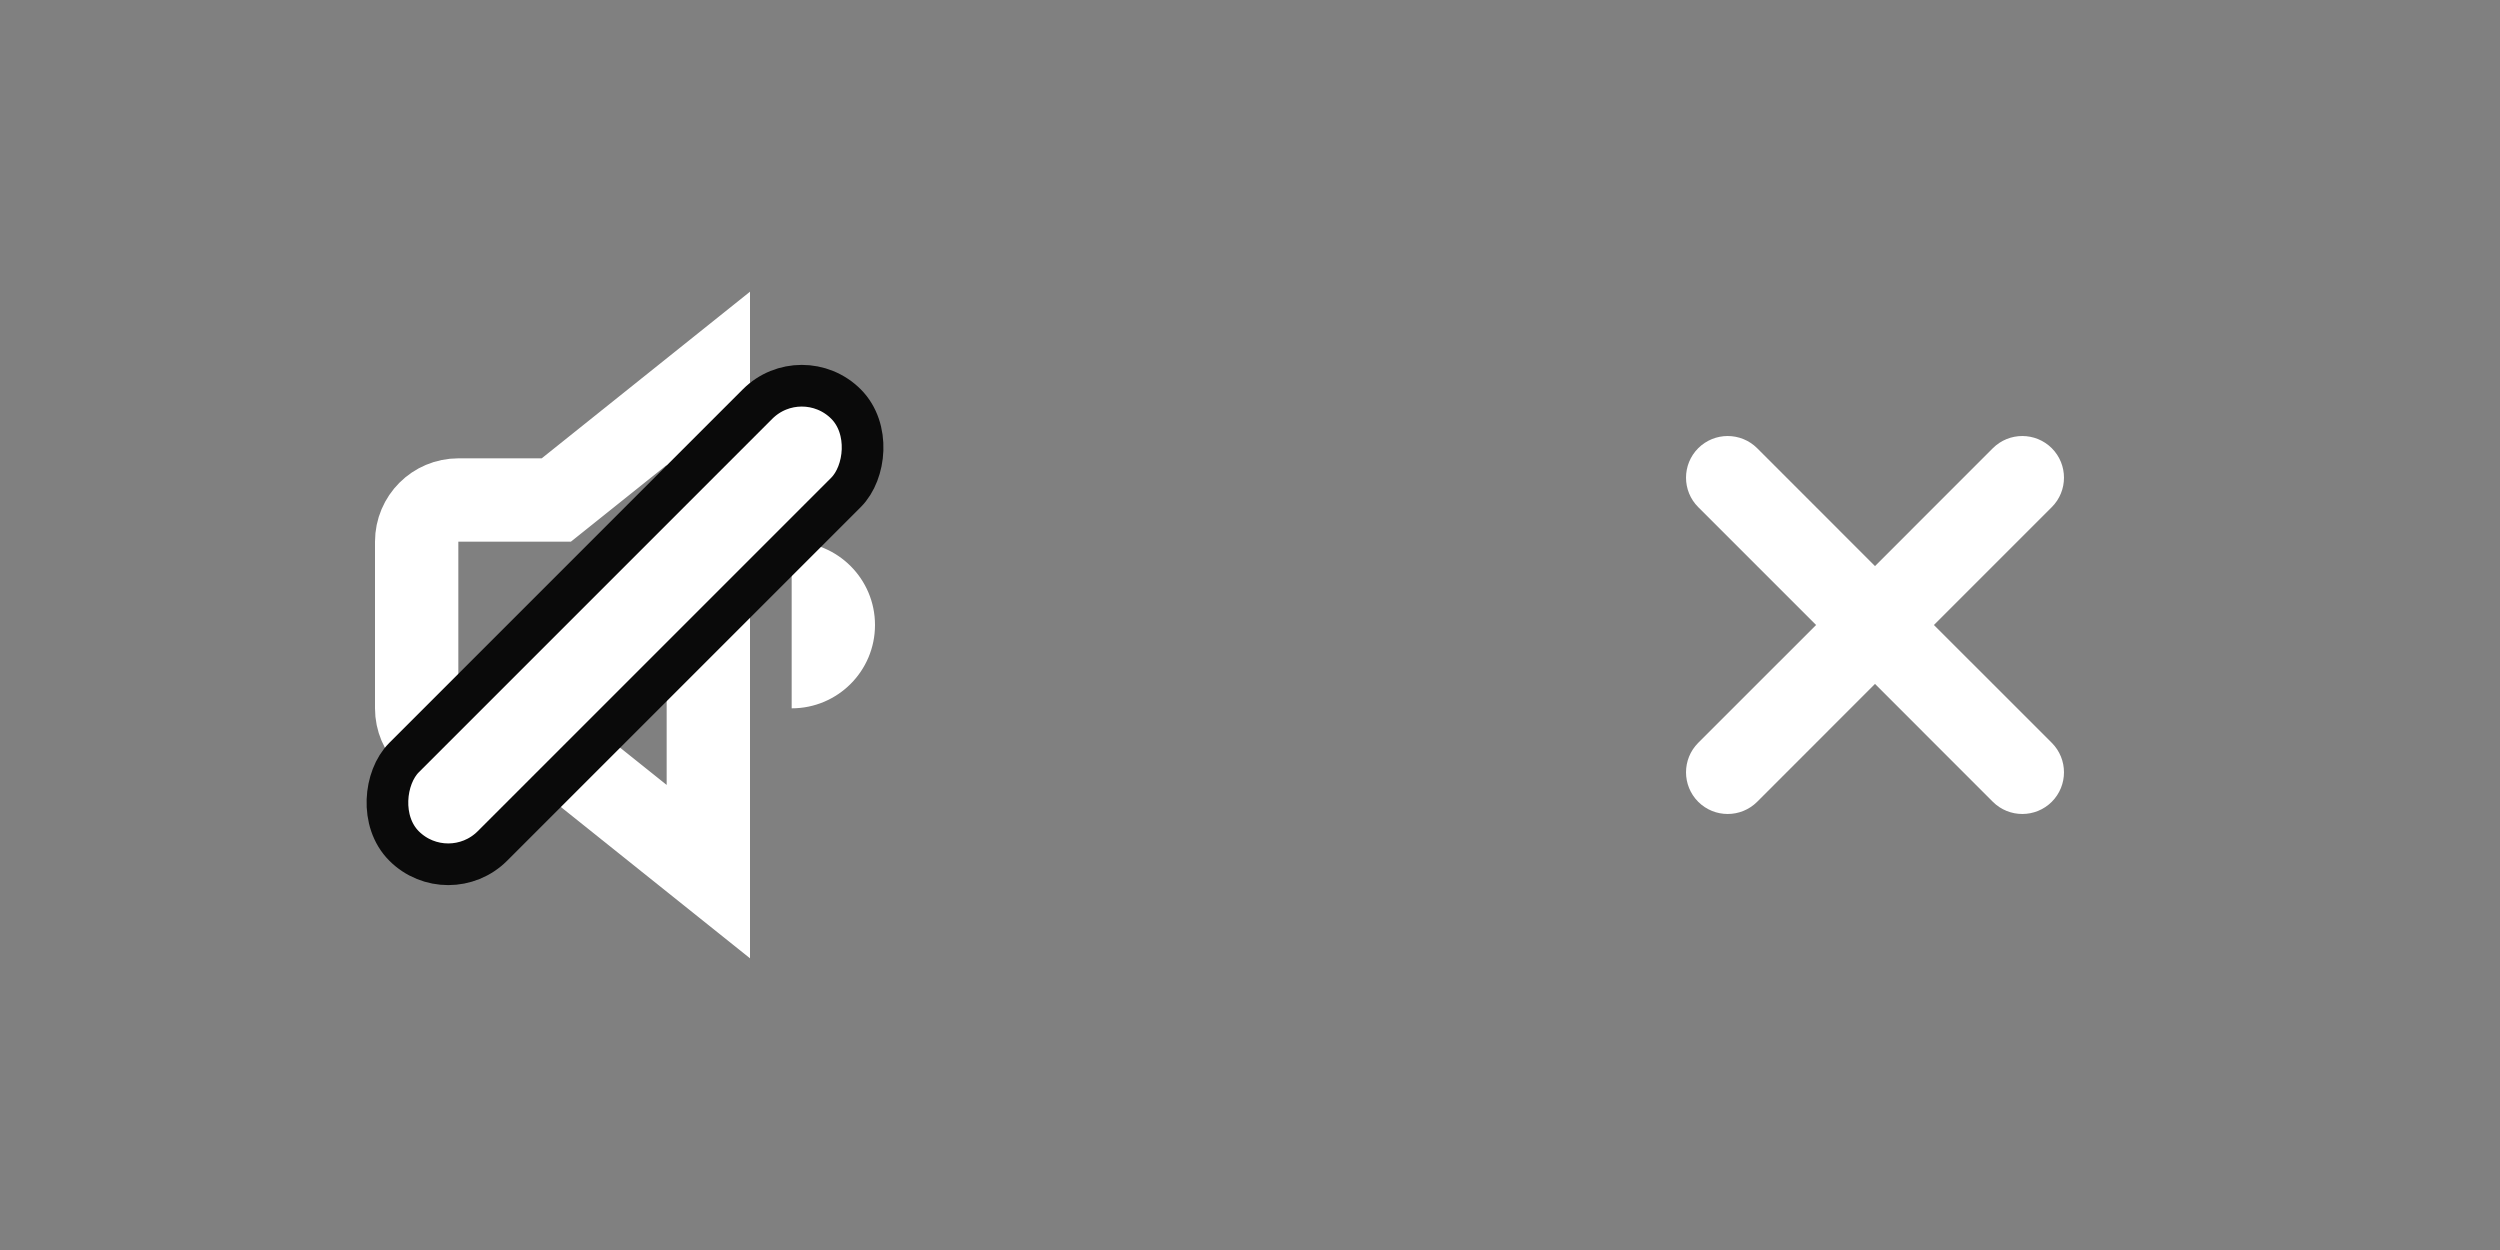 <svg xmlns="http://www.w3.org/2000/svg" fill="none" viewBox="0 0 60 30" height="30" width="60">
<rect x="0" y="0" width="60" height="30" fill="#808080" stroke="none"/>
<path fill="white" d="M40.757 10.757C41.148 10.367 41.781 10.367 42.172 10.757L45 13.586L47.828 10.757C48.219 10.367 48.852 10.367 49.243 10.757V10.757C49.633 11.148 49.633 11.781 49.243 12.171L46.414 15L49.243 17.828C49.633 18.219 49.633 18.852 49.243 19.243V19.243C48.852 19.633 48.219 19.633 47.828 19.243L45 16.414L42.172 19.243C41.781 19.633 41.148 19.633 40.757 19.243V19.243C40.367 18.852 40.367 18.219 40.757 17.828L43.586 15L40.757 12.171C40.367 11.781 40.367 11.148 40.757 10.757V10.757Z"></path>
<path stroke-width="2" stroke="white" d="M13 12H13.351L13.625 11.781L17 9.081L17 20.919L13.625 18.219L13.351 18H13H11C10.448 18 10 17.552 10 17V13C10 12.448 10.448 12 11 12H13Z"></path>
<path fill="white" d="M19 13V13C20.105 13 21 13.895 21 15V15C21 16.105 20.105 17 19 17V17V13Z"></path>
<rect stroke="#0A0A0A" fill="white" transform="rotate(45 19.243 8.636)" rx="1.5" height="15" width="3" y="8.636" x="19.243"></rect>
</svg>
